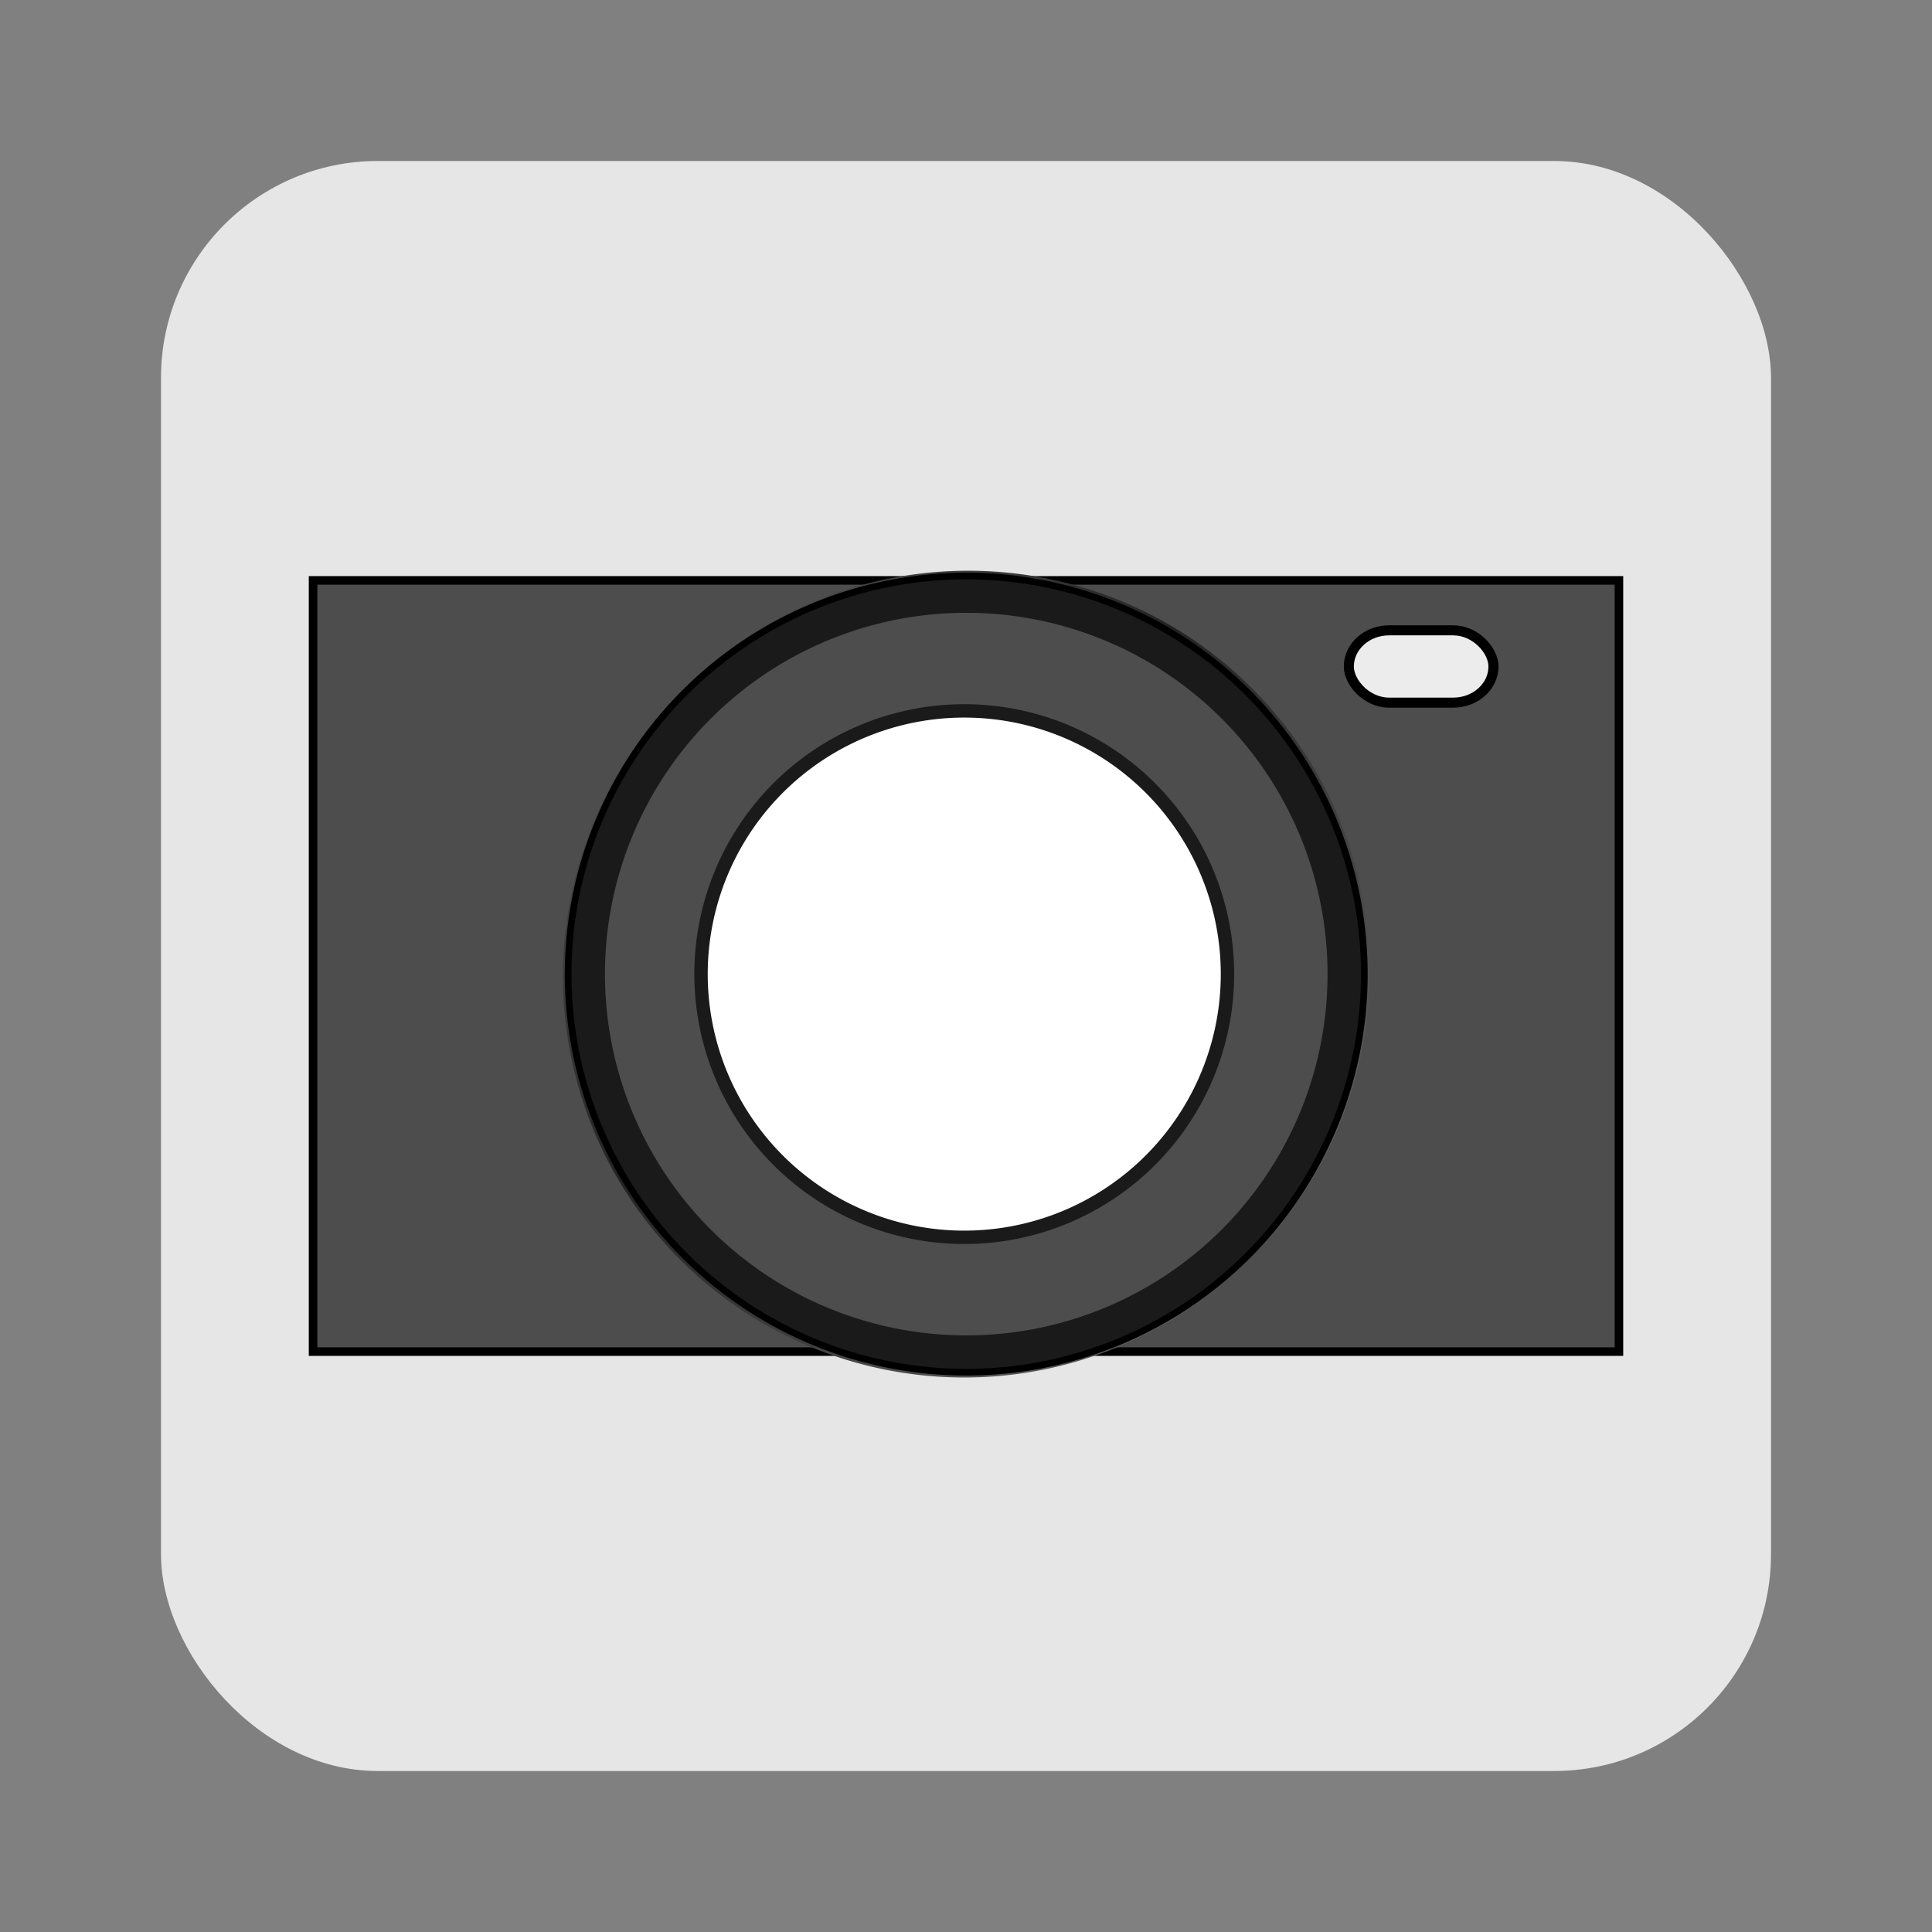 <?xml version="1.0" encoding="UTF-8" standalone="no"?>
<!-- Created with Inkscape (http://www.inkscape.org/) -->

<svg
   xmlns:dc="http://purl.org/dc/elements/1.1/"
   xmlns:cc="http://creativecommons.org/ns#"
   xmlns:rdf="http://www.w3.org/1999/02/22-rdf-syntax-ns#"
   xmlns:svg="http://www.w3.org/2000/svg"
   xmlns="http://www.w3.org/2000/svg"
   xmlns:xlink="http://www.w3.org/1999/xlink"
   xmlns:sodipodi="http://sodipodi.sourceforge.net/DTD/sodipodi-0.dtd"
   xmlns:inkscape="http://www.inkscape.org/namespaces/inkscape"
   width="96"
   height="96"
   id="svg2"
   version="1.1"
   inkscape:version="0.48.5 r10040"
   sodipodi:docname="gnome-screenshot.svg">
  <rect width="100%" height="100%" fill="#808080" stroke="none"/>
  <defs
     id="defs4">
    <linearGradient
       id="linearGradient21139">
      <stop
         style="stop-color:#666666;stop-opacity:1;"
         offset="0"
         id="stop21141" />
      <stop
         style="stop-color:#828282;stop-opacity:1;"
         offset="1"
         id="stop21143" />
    </linearGradient>
    <linearGradient
       x1="45.448"
       y1="80.472"
       gradientTransform="matrix(1.006,0,0,0.994,0,12)"
       x2="45.448"
       gradientUnits="userSpaceOnUse"
       xlink:href="#ButtonShadow-5"
       y2="5.297"
       id="linearGradient3664-3" />
    <filter
       color-interpolation-filters="sRGB"
       id="filter3174-8">
      <feGaussianBlur
         stdDeviation="1.71"
         id="feGaussianBlur3176-9" />
    </filter>
    <linearGradient
       x1="45.448"
       y1="80.472"
       gradientTransform="matrix(1.006 0 0 .994 0 12)"
       x2="45.448"
       gradientUnits="userSpaceOnUse"
       y2="7.016"
       id="ButtonShadow-5">
      <stop
         offset="0"
         id="stop3750-0" />
      <stop
         offset="1"
         style="stop-opacity:.588"
         id="stop3752-4" />
    </linearGradient>
    <linearGradient
       x1="45.448"
       y1="80.472"
       gradientTransform="matrix(1.006,0,0,0.994,0,12)"
       x2="45.448"
       gradientUnits="userSpaceOnUse"
       xlink:href="#ButtonShadow-7-2"
       y2="5.297"
       id="linearGradient3664-0-1" />
    <linearGradient
       x1="45.448"
       y1="80.472"
       gradientTransform="matrix(1.006,0,0,0.994,0,12)"
       x2="45.448"
       gradientUnits="userSpaceOnUse"
       y2="7.016"
       id="ButtonShadow-7-2">
      <stop
         offset="0"
         id="stop3750-3-0" />
      <stop
         offset="1"
         style="stop-opacity:.588"
         id="stop3752-8-0" />
    </linearGradient>
    <filter
       color-interpolation-filters="sRGB"
       id="filter3174-2-8">
      <feGaussianBlur
         stdDeviation="1.71"
         id="feGaussianBlur3176-5-2" />
    </filter>
    <linearGradient
       x1="45.448"
       y1="80.472"
       gradientTransform="matrix(1.006,0,0,0.994,0,12)"
       x2="45.448"
       gradientUnits="userSpaceOnUse"
       xlink:href="#ButtonShadow-8"
       y2="5.297"
       id="linearGradient3664-7" />
    <filter
       color-interpolation-filters="sRGB"
       id="filter3174-6">
      <feGaussianBlur
         stdDeviation="1.71"
         id="feGaussianBlur3176-90" />
    </filter>
    <linearGradient
       x1="45.448"
       y1="80.472"
       gradientTransform="matrix(1.006 0 0 .994 0 12)"
       x2="45.448"
       gradientUnits="userSpaceOnUse"
       y2="7.016"
       id="ButtonShadow-8">
      <stop
         offset="0"
         id="stop3750-8" />
      <stop
         offset="1"
         style="stop-opacity:.588"
         id="stop3752-9" />
    </linearGradient>
    <linearGradient
       x1="45.448"
       y1="80.472"
       gradientTransform="matrix(1.006,0,0,0.994,0,12)"
       x2="45.448"
       gradientUnits="userSpaceOnUse"
       xlink:href="#ButtonShadow-59"
       y2="5.297"
       id="linearGradient3664-03" />
    <filter
       color-interpolation-filters="sRGB"
       id="filter3174-4">
      <feGaussianBlur
         stdDeviation="1.71"
         id="feGaussianBlur3176-4" />
    </filter>
    <linearGradient
       x1="45.448"
       y1="80.472"
       gradientTransform="matrix(1.006 0 0 .994 0 12)"
       x2="45.448"
       gradientUnits="userSpaceOnUse"
       y2="7.016"
       id="ButtonShadow-59">
      <stop
         offset="0"
         id="stop3750-38" />
      <stop
         offset="1"
         style="stop-opacity:.588"
         id="stop3752-1" />
    </linearGradient>
    <linearGradient
       x1="45.448"
       y1="80.472"
       gradientTransform="matrix(1.006,0,0,0.994,0,12)"
       x2="45.448"
       gradientUnits="userSpaceOnUse"
       xlink:href="#ButtonShadow-3"
       y2="5.297"
       id="linearGradient3664-9" />
    <filter
       color-interpolation-filters="sRGB"
       id="filter3174-5">
      <feGaussianBlur
         stdDeviation="1.71"
         id="feGaussianBlur3176-6" />
    </filter>
    <linearGradient
       x1="45.448"
       y1="80.472"
       gradientTransform="matrix(1.006 0 0 .994 0 12)"
       x2="45.448"
       gradientUnits="userSpaceOnUse"
       y2="7.016"
       id="ButtonShadow-3">
      <stop
         offset="0"
         id="stop3750-7" />
      <stop
         offset="1"
         style="stop-opacity:.588"
         id="stop3752-3" />
    </linearGradient>
    <linearGradient
       x1="48"
       x2="48"
       gradientTransform="matrix(1.15,0,0,1.15,-7.2,-150.65)"
       y1="962.62"
       gradientUnits="userSpaceOnUse"
       y2="1046.1"
       id="linearGradient11642">
      <stop
         offset="0"
         style="stop-color:#bcb5ac"
         id="stop3189" />
      <stop
         offset="1"
         style="stop-color:#e9e7e4"
         id="stop3191" />
    </linearGradient>
    <mask
       id="XMLID_23_-9">
      <g
         style="filter:url(#Adobe_OpacityMaskFilter)"
         id="g31-2">
        <radialGradient
           r="673.12"
           cx="88.978"
           cy="-20.899"
           gradientUnits="userSpaceOnUse"
           id="XMLID_24_-1">
          <stop
             offset=".309"
             style="stop-color:#fff"
             id="stop34-7" />
          <stop
             offset="1"
             id="stop36-7" />
        </radialGradient>
        <ellipse
           ry="349.11"
           rx="512.93"
           cy="286.17"
           cx="295.89"
           style="fill:url(#XMLID_24_-1)"
           id="ellipse38-9" />
      </g>
    </mask>
    <linearGradient
       y2="44.482"
       x2="76.772"
       gradientTransform="matrix(0,0.891,-0.891,0,87.632,6.6)"
       y1="44.482"
       gradientUnits="userSpaceOnUse"
       x1="16.162"
       id="linearGradient3405-4">
      <stop
         offset="0"
         style="stop-color:#141414"
         id="stop3709" />
      <stop
         offset="1"
         style="stop-color:#616161"
         id="stop3654" />
    </linearGradient>
    <linearGradient
       y2="44.482"
       x2="76.772"
       gradientTransform="matrix(0.7,0.7,-0.7,0.7,46.611,-15.664)"
       y1="44.482"
       gradientUnits="userSpaceOnUse"
       x1="16.162"
       id="linearGradient3409">
      <stop
         offset="0"
         style="stop-color:#4b4b4b"
         id="stop3721-4" />
      <stop
         offset=".374"
         style="stop-color:#232323"
         id="stop3723-0" />
      <stop
         offset="1"
         style="stop-color:#5c5c5c"
         id="stop3725-0" />
    </linearGradient>
    <filter
       color-interpolation-filters="sRGB"
       x="-.192"
       y="-.192"
       width="1.384"
       height="1.384"
       id="filter3794-58">
      <feGaussianBlur
         stdDeviation="5.28"
         id="feGaussianBlur3796-2" />
    </filter>
    <clipPath
       id="clipPath3613-34">
      <rect
         x="6"
         y="6"
         width="84"
         height="84"
         ry="6"
         rx="6"
         style="fill:#fff"
         id="rect3615-8-4" />
    </clipPath>
    <linearGradient
       x1="48"
       y1="20.221"
       x2="48"
       gradientUnits="userSpaceOnUse"
       y2="138.66"
       id="linearGradient3584">
      <stop
         offset="0"
         style="stop-color:#fff"
         id="stop3763" />
      <stop
         offset="1"
         style="stop-color:#fff;stop-opacity:0"
         id="stop3765" />
    </linearGradient>
    <linearGradient
       inkscape:collect="always"
       xlink:href="#linearGradient3584"
       id="linearGradient21014"
       gradientUnits="userSpaceOnUse"
       x1="48"
       y1="20.221"
       x2="48"
       y2="138.66" />
    <linearGradient
       inkscape:collect="always"
       xlink:href="#linearGradient3409"
       id="linearGradient21153"
       gradientUnits="userSpaceOnUse"
       gradientTransform="matrix(0.626,0.626,-0.626,0.626,156.887,1001.305)"
       x1="16.162"
       y1="44.482"
       x2="76.772"
       y2="44.482" />
    <linearGradient
       inkscape:collect="always"
       xlink:href="#linearGradient3405-4"
       id="linearGradient21155"
       gradientUnits="userSpaceOnUse"
       gradientTransform="matrix(0,0.797,-0.797,0,193.596,1021.229)"
       x1="16.162"
       y1="44.482"
       x2="76.772"
       y2="44.482" />
    <linearGradient
       inkscape:collect="always"
       xlink:href="#linearGradient21139"
       id="linearGradient21157"
       gradientUnits="userSpaceOnUse"
       x1="156.641"
       y1="1075.463"
       x2="157.745"
       y2="1042.342" />
    <linearGradient
       inkscape:collect="always"
       xlink:href="#linearGradient3409"
       id="linearGradient3765"
       gradientUnits="userSpaceOnUse"
       gradientTransform="matrix(0.626,0.626,-0.626,0.626,47.283,947.166)"
       x1="16.162"
       y1="44.482"
       x2="76.772"
       y2="44.482" />
    <linearGradient
       inkscape:collect="always"
       xlink:href="#linearGradient3409"
       id="linearGradient3777"
       gradientUnits="userSpaceOnUse"
       gradientTransform="matrix(0.626,0.626,-0.626,0.626,47.283,947.166)"
       x1="16.162"
       y1="44.482"
       x2="76.772"
       y2="44.482" />
  </defs>
  <sodipodi:namedview
     id="base"
     pagecolor="#ffffff"
     bordercolor="#666666"
     borderopacity="1.0"
     inkscape:pageopacity="0.0"
     inkscape:pageshadow="2"
     inkscape:zoom="6.4007894"
     inkscape:cx="73.953627"
     inkscape:cy="48.467762"
     inkscape:document-units="px"
     inkscape:current-layer="layer1"
     showgrid="false"
     inkscape:window-width="1366"
     inkscape:window-height="717"
     inkscape:window-x="0"
     inkscape:window-y="25"
     inkscape:window-maximized="1" />
  <g
     inkscape:label="Layer 1"
     inkscape:groupmode="layer"
     id="layer1"
     transform="translate(0,-956.362)">
    <rect
       style="fill:#e6e6e6;fill-opacity:1;stroke:none"
       id="rect2985"
       width="80"
       height="80"
       x="8"
       y="964.362"
       rx="10.769"
       ry="10.769" />
    <g
       id="layer2-9"
       style="display:none"
       transform="translate(-115.438,1002.862)">
      <path
         inkscape:connector-curvature="0"
         id="rect3745-3"
         style="opacity:0.9;fill:url(#linearGradient3664-3);filter:url(#filter3174-8)"
         d="M 14.969,8.803 C 13.329,8.803 12,10.085 12,11.678 V 19 c -3.324,0 -7,2.676 -7,6 v 61 c 0,3.324 2.676,6 6,6 h 74 c 3.324,0 6,-2.676 6,-6 V 25 c 0,-3.324 -3.747,-6 -7.071,-6 v -0.135 c 0,-2.389 -1.978,-4.312 -4.438,-4.312 h -43.335 l -1.469,-2.875 c -0.734,-1.424 -1.329,-2.874 -2.969,-2.874 h -16.75 z" />
    </g>
    <g
       id="layer2"
       style="display:none"
       transform="translate(-108.269,938.611)">
      <path
         inkscape:connector-curvature="0"
         id="rect3745"
         style="opacity:0.9;fill:url(#linearGradient3664-0-1);filter:url(#filter3174-2-8)"
         d="M 14.969,8.803 C 13.329,8.803 12,10.085 12,11.678 V 19 c -3.324,0 -7,2.676 -7,6 v 61 c 0,3.324 2.676,6 6,6 h 74 c 3.324,0 6,-2.676 6,-6 V 25 c 0,-3.324 -3.747,-6 -7.071,-6 v -0.135 c 0,-2.389 -1.978,-4.312 -4.438,-4.312 h -43.335 l -1.469,-2.875 c -0.734,-1.424 -1.329,-2.874 -2.969,-2.874 h -16.75 z" />
    </g>
    <g
       id="layer2-6"
       style="display:none"
       transform="translate(-171.725,918.963)">
      <path
         inkscape:connector-curvature="0"
         id="rect3745-6"
         style="opacity:0.9;fill:url(#linearGradient3664-7);filter:url(#filter3174-6)"
         d="M 14.969,8.803 C 13.329,8.803 12,10.085 12,11.678 V 19 c -3.324,0 -7,2.676 -7,6 v 61 c 0,3.324 2.676,6 6,6 h 74 c 3.324,0 6,-2.676 6,-6 V 25 c 0,-3.324 -3.747,-6 -7.071,-6 v -0.135 c 0,-2.389 -1.978,-4.312 -4.438,-4.312 h -43.335 l -1.469,-2.875 c -0.734,-1.424 -1.329,-2.874 -2.969,-2.874 h -16.75 z" />
    </g>
    <g
       id="layer2-1"
       style="display:none"
       transform="translate(-173.318,905.157)">
      <path
         inkscape:connector-curvature="0"
         id="rect3745-1"
         style="opacity:0.9;fill:url(#linearGradient3664-03);filter:url(#filter3174-4)"
         d="M 14.969,8.803 C 13.329,8.803 12,10.085 12,11.678 V 19 c -3.324,0 -7,2.676 -7,6 v 61 c 0,3.324 2.676,6 6,6 h 74 c 3.324,0 6,-2.676 6,-6 V 25 c 0,-3.324 -3.747,-6 -7.071,-6 v -0.135 c 0,-2.389 -1.978,-4.312 -4.438,-4.312 h -43.335 l -1.469,-2.875 c -0.734,-1.424 -1.329,-2.874 -2.969,-2.874 h -16.75 z" />
    </g>
    <g
       id="layer2-2"
       style="display:none"
       transform="translate(-177.566,944.983)">
      <path
         inkscape:connector-curvature="0"
         id="rect3745-0"
         style="opacity:0.9;fill:url(#linearGradient3664-9);filter:url(#filter3174-5)"
         d="M 14.969,8.803 C 13.329,8.803 12,10.085 12,11.678 V 19 c -3.324,0 -7,2.676 -7,6 v 61 c 0,3.324 2.676,6 6,6 h 74 c 3.324,0 6,-2.676 6,-6 V 25 c 0,-3.324 -3.747,-6 -7.071,-6 v -0.135 c 0,-2.389 -1.978,-4.312 -4.438,-4.312 h -43.335 l -1.469,-2.875 c -0.734,-1.424 -1.329,-2.874 -2.969,-2.874 h -16.75 z" />
    </g>
    <g
       transform="matrix(0.209,0,0,0.209,24.656,975.757)"
       id="g3532" />
    <g
       transform="translate(-248.494,868.065)"
       id="g3219">
      <g
         id="g1886" />
    </g>
    <rect
       style="color:#000000;fill:#4d4d4d;fill-opacity:1;fill-rule:nonzero;stroke:#000000;stroke-width:0.425;marker:none;visibility:visible;display:inline;overflow:visible;enable-background:accumulate"
       id="rect3767"
       width="64.888"
       height="38.322"
       x="15.556"
       y="985.201" />
    <g
       id="g3769"
       transform="matrix(0.743,0,0,0.743,11.957,258.69)">
      <path
         style="fill:url(#linearGradient3777)"
         d="M 67.51,1023.122 A 26.847,26.847 0 1 1 29.543,985.156 26.847,26.847 0 1 1 67.51,1023.122 z"
         id="path3648"
         inkscape:connector-curvature="0" />
      <path
         style="fill:#1a1a1a;stroke:#000000;stroke-width:0.447"
         d="m 48.526,1030.761 a 26.623,26.623 0 1 1 0,-53.246 26.623,26.623 0 0 1 0,53.246 z"
         id="path3672"
         inkscape:connector-curvature="0" />
      <path
         style="fill:#4d4d4d"
         d="m 48.527,1028.3 a 24.162,24.162 0 1 1 0,-48.324 24.162,24.162 0 0 1 0,48.324 z"
         id="path3697"
         inkscape:connector-curvature="0" />
      <path
         style="fill:#ffffff;fill-opacity:1;stroke:#1a1a1a;stroke-width:0.895"
         d="m 48.526,1021.741 a 17.603,17.603 0 1 1 0,-35.205 17.603,17.603 0 0 1 0,35.205 z"
         id="path3742"
         inkscape:connector-curvature="0" />
    </g>
    <rect
       style="color:#000000;fill:#ececec;fill-opacity:1;fill-rule:nonzero;stroke:#000000;stroke-width:0.5;stroke-linecap:square;stroke-linejoin:round;stroke-miterlimit:4;stroke-opacity:1;stroke-dasharray:none;stroke-dashoffset:0;marker:none;visibility:visible;display:inline;overflow:visible;enable-background:accumulate"
       id="rect3781"
       width="7.187"
       height="3.593"
       x="67.023"
       y="987.683"
       rx="2"
       ry="2" />
  </g>
</svg>
